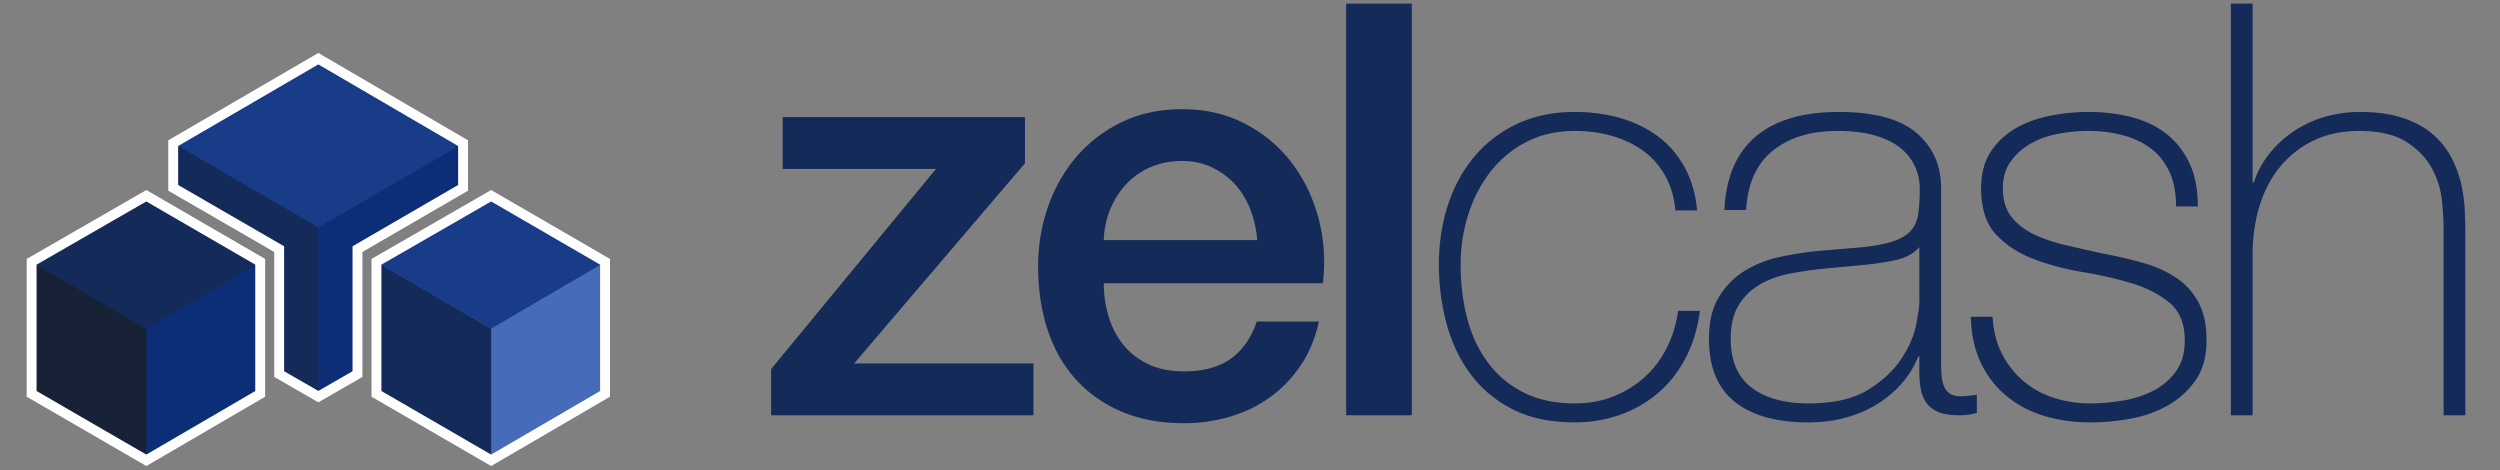 <svg id="Cube" xmlns="http://www.w3.org/2000/svg" width="1023.532" height="192.499" viewBox="0 0 6322 1189">
<rect x="0" y="0" width="6322" height="1189" fill="#808080" stroke="none"/>
<defs>
    <style>
      .cls-1 {
        fill: #0c2e76;
      }

      .cls-1, .cls-2, .cls-3, .cls-4, .cls-5, .cls-6 {
        fill-rule: evenodd;
      }

      .cls-2 {
        fill: #182237;
      }

      .cls-3 {
        fill: #142a59;
      }

      .cls-4 {
        fill: none;
        stroke: #fff;
        stroke-width: 25px;
      }

      .cls-5 {
        fill: #466bb8;
      }

      .cls-6 {
        fill: #183c87;
      }
    </style>
  </defs>
  <g id="Box_Left" data-name="Box Left">
    <path id="Box_Left-2" data-name="Box Left" class="cls-1" d="M73,658L370,486,666,658v344L370,1174,73,1002V658Z"/>
    <path id="Box_Left_left" data-name="Box Left left" class="cls-2" d="M73,1002l297,172V831L73,658v344Z"/>
    <path id="Box_Left_top" data-name="Box Left top" class="cls-3" d="M370,486L73,658,370,831,666,658Z"/>
    <path id="Stroke" class="cls-4" d="M80,662L370,495,658,662V996L370,1164,80,996V662Z"/>
  </g>
  <g id="Box_Right" data-name="Box Right">
    <path id="Box_Left-3" data-name="Box Left" class="cls-5" d="M945,658l297-172,296,172v344l-296,172L945,1002V658Z"/>
    <path id="Box_Right_left" data-name="Box Right left" class="cls-3" d="M945,1002l297,172V831L945,658v344Z"/>
    <path id="Box_Right_top" data-name="Box Right top" class="cls-6" d="M1242,486L945,658l297,173,296-173Z"/>
    <path id="Stroke-2" data-name="Stroke" class="cls-4" d="M952,662l290-167,288,167V996l-288,168L952,996V662Z"/>
  </g>
  <g id="Box_Main" data-name="Box Main">
    <path id="Box_Main-2" data-name="Box Main" class="cls-1" d="M430,357L805,138l376,219V480L912,636V951l-107,62L699,951V636L430,480V357Z"/>
    <path id="Box_Main_left" data-name="Box Main left" class="cls-3" d="M430,357V480L699,636V951l106,62V575Z"/>
    <path id="Box_Main_top" data-name="Box Main top" class="cls-6" d="M805,136L430,357,805,575l376-218Z"/>
    <path id="Box_Main_stroke" data-name="Box Main stroke" class="cls-4" d="M438,362L805,148.38,1171,362V475L904,630V946l-99,57-99-57V630L438,475V362Z"/>
  </g>
  <path id="zelcash" class="cls-3" d="M1979.14,427.135h387.83l-417,506.281V1050.13h663.44v-131H2159.97l432-506.282V296.135H1979.14v131Zm812.08,180q1.455-42.328,16.76-78.829,15.33-36.492,40.85-63.5a181.833,181.833,0,0,1,61.26-42.343q35.73-15.329,79.5-15.328,42.285,0,76.58,16.8a187.93,187.93,0,0,1,58.35,43.8q24.06,27,37.92,63.5a268.931,268.931,0,0,1,16.78,75.907h-388Zm554,109q10.2-84.493-10.94-163.907t-67.76-140.593q-46.65-61.2-117.33-98.344-70.7-37.149-159.6-37.156-84.54,0-151.57,32.062-67.065,32.063-114.43,86.688t-72.87,126.734q-25.5,72.117-25.5,152.25,0,87.421,24.05,160.25t71.43,125.3q47.4,52.453,115.91,81.574,68.535,29.145,157.45,29.14a407.787,407.787,0,0,0,117.36-16.78q56.13-16.77,101.33-49.65a315,315,0,0,0,77.27-81.05q32.055-48.187,45.2-109.515h-157q-21.915,63-66.45,94.5t-117.55,31.5q-52.59,0-90.55-18.219t-62.79-48.828q-24.855-30.61-37.26-71.422a288.641,288.641,0,0,1-12.4-84.531h554Zm58.92,334h166V9.135h-166v1041Zm887.53-518q-5.835-62.6-32.06-109.938-26.25-47.321-67.78-77.906-41.55-30.562-94.75-45.86-53.2-15.28-114.42-15.3-83.085,0-147.22,30.64-64.125,30.657-107.86,83.172-43.74,52.547-66.31,122.563-22.605,70.031-22.6,148.828t19.67,151.031Q3678,891.6,3719.53,947.041q41.535,55.453,106.36,88.269t156.63,32.82a340.058,340.058,0,0,0,113.64-18.98,302.983,302.983,0,0,0,96.15-54.8q42.24-35.788,69.94-88.39,27.675-52.594,36.42-119.828h-55q-7.305,51.188-29.18,94.328-21.9,43.148-56.16,73.859a259.644,259.644,0,0,1-78.78,48.268q-44.505,17.55-97.02,17.54-72.93,0-126.92-26.261a251.145,251.145,0,0,1-90.45-73.719q-36.48-47.437-53.99-111.672-17.505-64.218-17.5-140.14a415.2,415.2,0,0,1,18.97-124.813q18.99-60.562,55.47-108.015a273.857,273.857,0,0,1,90.5-75.907q54-28.452,124.08-28.468,51.09,0,95.61,13.109,44.505,13.125,78.09,37.875a194.642,194.642,0,0,1,54.74,62.625q21.165,37.875,25.54,87.391h55Zm561.96,408.437a239.3,239.3,0,0,0,3.61,43.094q3.6,19.734,13.75,34.324,10.125,14.625,29.72,23.38,19.56,8.76,53.1,8.76a170.265,170.265,0,0,0,45.21-6v-46q-26.25,4.012-40.83,4-18.96,0-29.16-8.058a43.943,43.943,0,0,1-14.58-21.281,108.46,108.46,0,0,1-5.1-29.36q-0.735-16.148-.72-32.3V475.463q0-85.97-61.96-139.141-61.935-53.179-197.47-53.187-135.555,0-209.15,62t-79.42,186h55q5.8-100.735,67.81-150.36,61.965-49.641,162.62-49.64,56.865,0,96.25,11.671t64.19,32.11q24.8,20.438,36.46,46.7a138.61,138.61,0,0,1,11.67,56.922q0,39.4-4.38,65.672-4.35,26.273-21.84,43.047t-51.7,26.265q-34.23,9.492-93.93,13.875l-85.92,7.3a868.261,868.261,0,0,0-93.94,14.594q-48.8,10.218-88.82,34.3-40.065,24.093-66.27,65.672-26.2,41.6-26.2,107.265,0,108,65.58,159.8,65.565,51.795,185.12,51.81,53.91,0,99.09-13.12,45.195-13.125,80.89-36.48,35.73-23.355,60.5-53.255a231.442,231.442,0,0,0,37.9-63.484l2.92-.656v39.437Zm0-175.875q0,14.6-8.03,56.2t-37.19,86.11q-29.19,44.531-84.61,78.828t-150.25,34.292q-91.905,0-144.41-40.136T4376.63,856.65q0-52.546,20.42-85.375a150.908,150.908,0,0,1,53.23-51.812q32.82-18.985,73.68-27.016,40.815-8.016,81.68-12.406l93.36-8.766q51.045-4.359,92.63-13.125t62-33.578V764.7Zm130.25,36.438q1.455,65.672,24.76,115.265,23.325,49.617,64.13,83.89,40.785,34.29,95.44,51.06,54.645,16.785,118.76,16.78a562.272,562.272,0,0,0,101.28-9.48q51.735-9.5,93.99-33.56a213.665,213.665,0,0,0,69.95-63.487q27.675-39.4,27.69-100.7,0-58.359-20.43-96.312a172.151,172.151,0,0,0-56.17-62.032q-35.76-24.069-84.62-37.937t-104.31-24.094q-45.24-10.218-89.72-20.422-44.52-10.218-80.25-27-35.745-16.78-57.63-44.515t-21.87-72.969q0-39.4,19.7-67.125a155.777,155.777,0,0,1,50.37-45.25q30.66-17.508,69.35-24.813a413.385,413.385,0,0,1,76.66-7.3q46.71,0,87.59,10.937t70.81,33.531q29.925,22.594,46.72,59.047,16.785,36.47,16.8,87.485h55q0-64.125-21.14-109.3t-58.3-74.313q-37.17-29.155-88.17-42.265-51-13.125-109.31-13.125a496.774,496.774,0,0,0-96.19,9.484q-48.09,9.492-86.72,31.375a184.519,184.519,0,0,0-63.41,59.109q-24.765,37.219-24.76,92.672,0,77.345,37.92,117.485,37.92,40.125,95.56,62.031,57.63,21.891,124.02,32.844a969.087,969.087,0,0,1,124,28.453q57.63,17.508,95.56,49.609t37.94,94.859q0,48.165-23.36,79.547a160.519,160.519,0,0,1-59.11,48.891,270.674,270.674,0,0,1-77.35,24.076,501.793,501.793,0,0,1-78.07,6.56q-51.1,0-94.88-14.59t-76.62-43.077a224.549,224.549,0,0,1-53.27-68.61q-20.43-40.147-23.34-92.718h-55Zm657.52-792v1041h55V644.7q0-68.53,18.23-126.156,18.24-57.609,53.27-99.172a246.547,246.547,0,0,1,84.63-64.891q49.605-23.343,113.82-23.343,75.87,0,118.93,27.718,43.02,27.7,64.2,66.36a212.925,212.925,0,0,1,25.55,80.937q4.35,42.282,4.37,70v473.98h55v-463.7q0-23.319-1.47-54.671a390.85,390.85,0,0,0-8.75-64.891,272.89,272.89,0,0,0-24.05-66.344,204.077,204.077,0,0,0-45.9-59.062q-29.16-26.25-75.08-42.282t-111.52-16.046a321.814,321.814,0,0,0-86.01,11.671,276.115,276.115,0,0,0-140.67,91.172A240.774,240.774,0,0,0,5699.4,461.1h-3V9.135h-55Z"/>
</svg>
